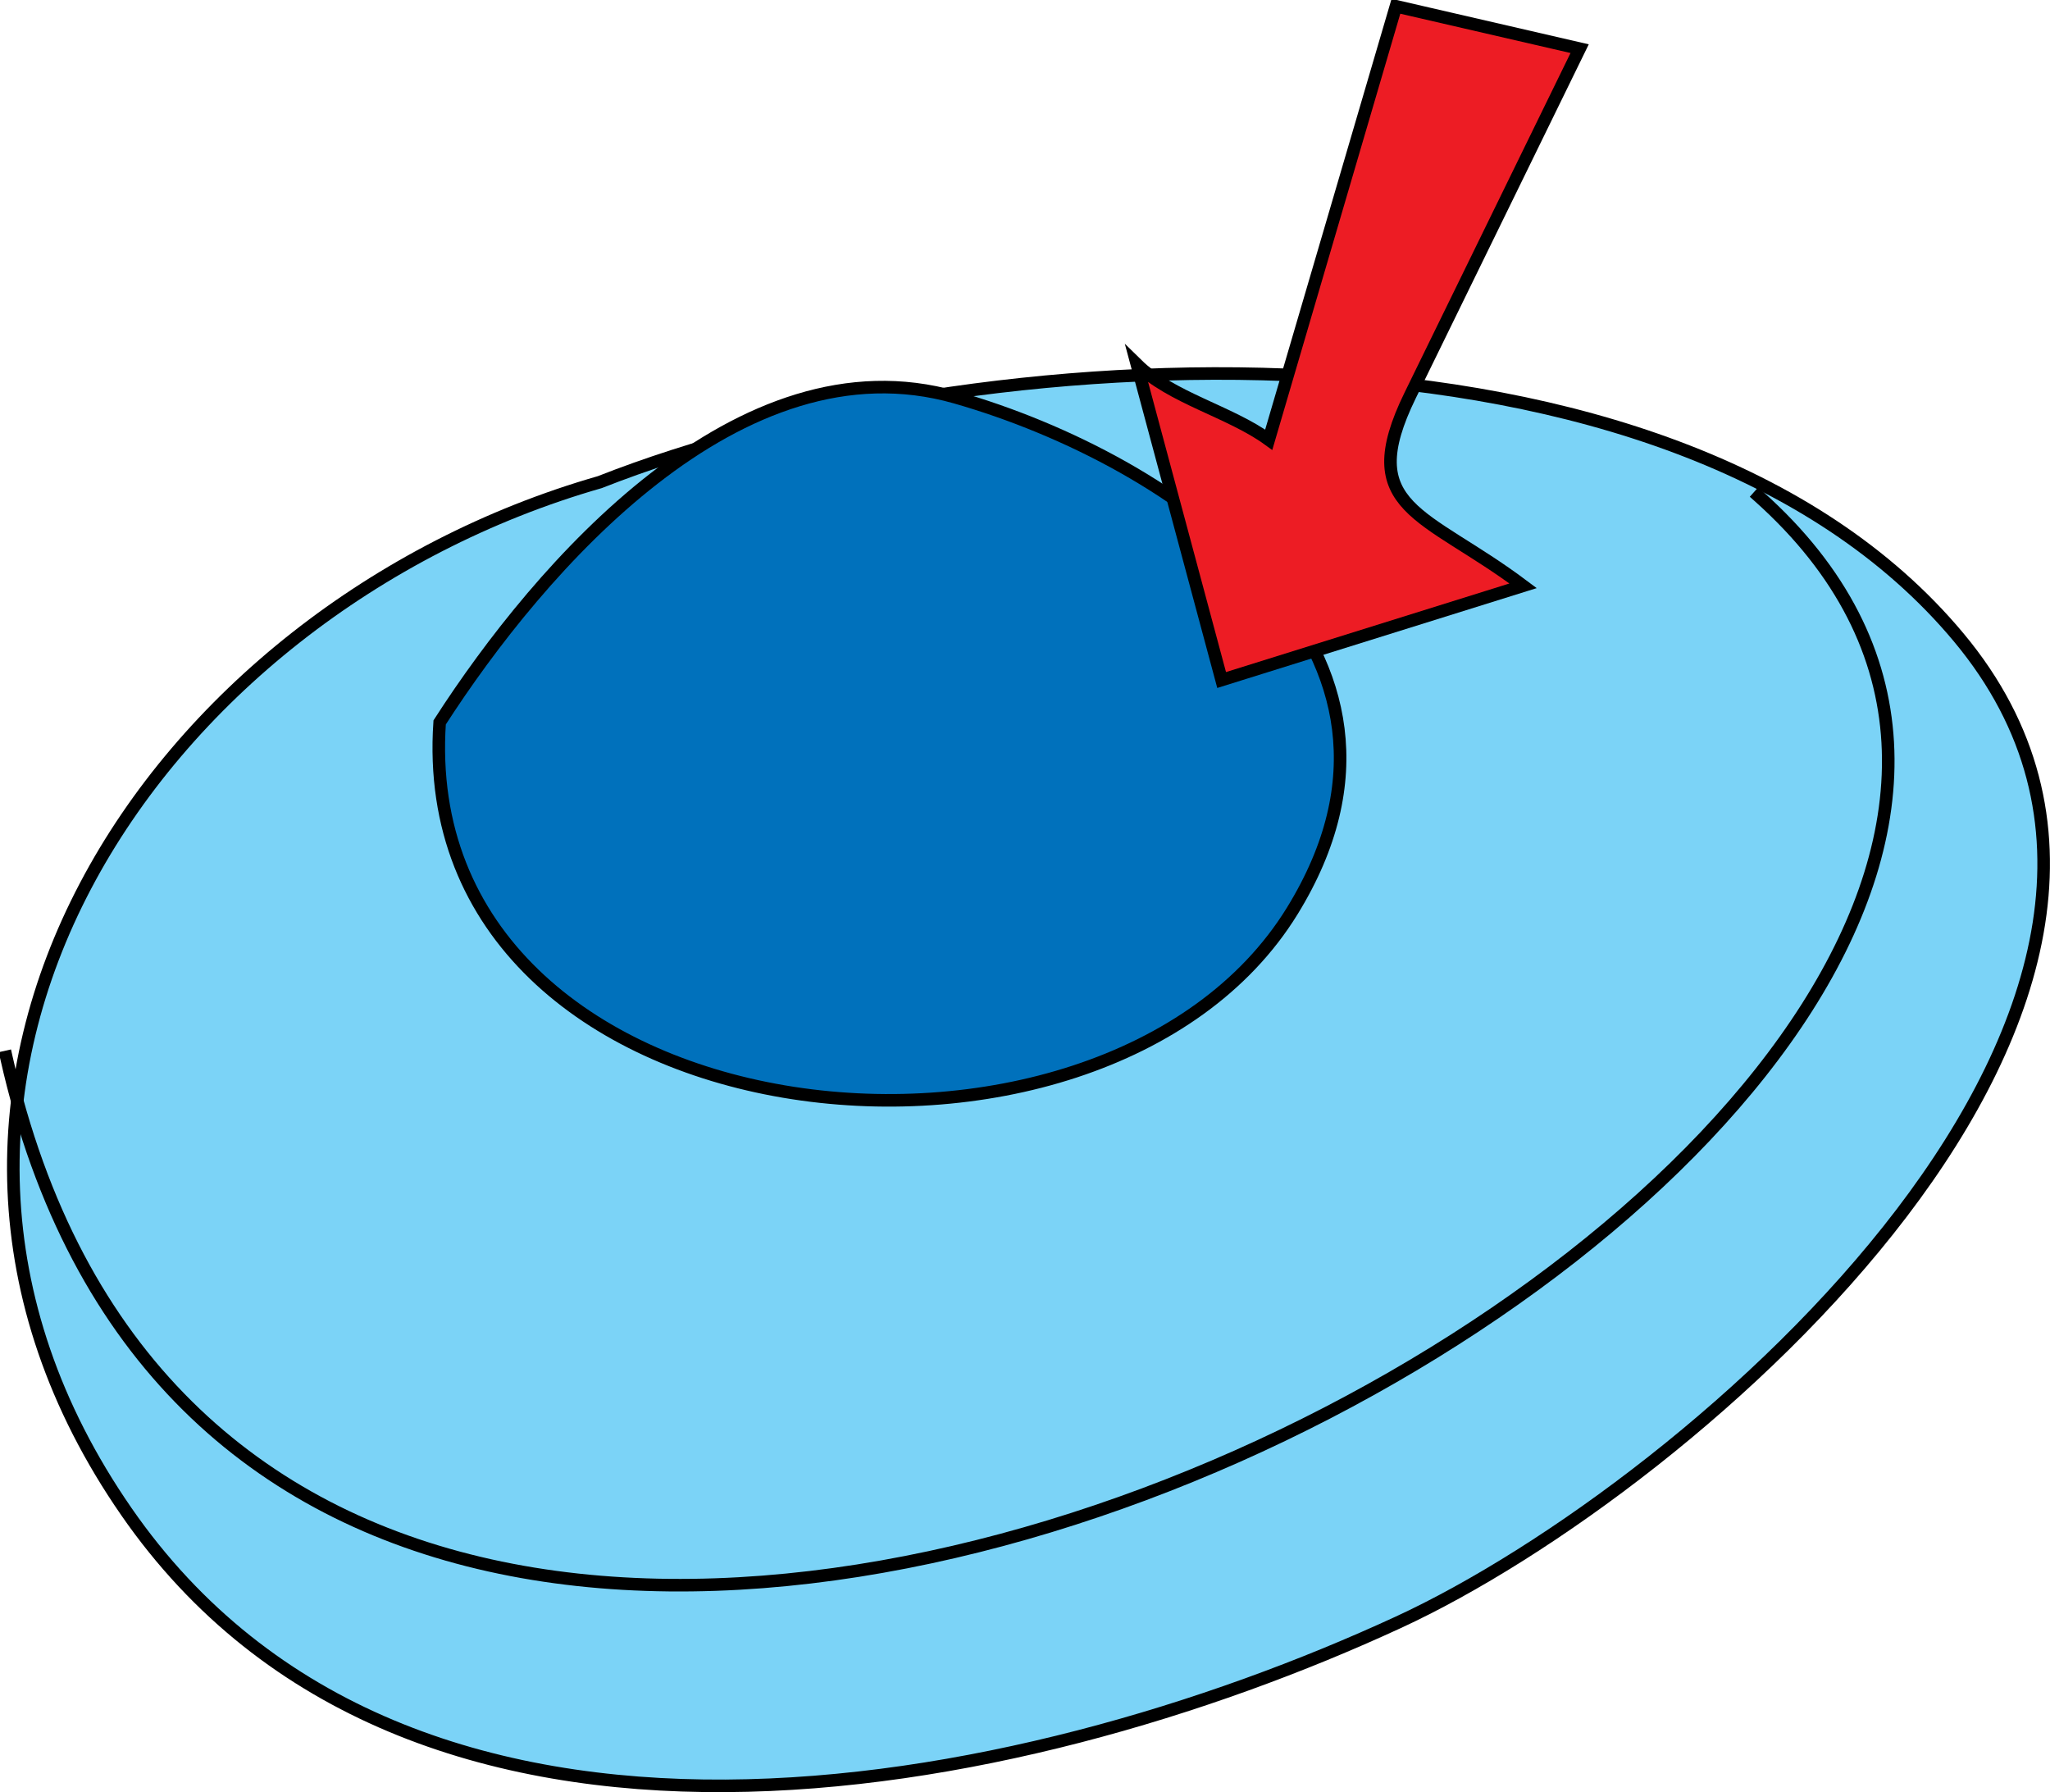 <svg xmlns="http://www.w3.org/2000/svg" xmlns:xlink="http://www.w3.org/1999/xlink" version="1.1" id="Layer_1" x="0px" y="0px" enable-background="new 0 0 822.05 841.89" xml:space="preserve" viewBox="247.24 278.83 326.38 285.28">
<path fill-rule="evenodd" clip-rule="evenodd" fill="#7BD3F7" stroke="#000000" stroke-width="2" stroke-linecap="square" stroke-miterlimit="10" d="  M342.736,355.577c-71.248,20.446-122.045,96.463-75.375,163.875c44.982,64.975,141.97,45.562,202.5,17.625  c47.156-21.765,136.789-99.703,89.25-156.75C513.413,325.489,401.762,332.348,342.736,355.577z"/>
<path fill="none" stroke="#000000" stroke-width="2" stroke-linecap="square" stroke-miterlimit="10" d="M248.236,447.077  c43.386,193.079,386.127,6.204,279-89.25"/>
<path fill-rule="evenodd" clip-rule="evenodd" fill="#0071BC" stroke="#000000" stroke-width="2" stroke-linecap="square" stroke-miterlimit="10" d="  M317.236,393.827c-4.566,67.428,105.446,79.257,135.75,30c25.63-41.66-18.836-71.81-53.625-81.75  C365.007,332.261,333.17,369.07,317.236,393.827z"/>
<path fill-rule="evenodd" clip-rule="evenodd" fill="#ED1C24" stroke="#000000" stroke-width="2" stroke-linecap="square" stroke-miterlimit="10" d="  M469.486,279.827c9.75,2.25,19.5,4.5,29.25,6.75c-8.992,18.392-17.983,36.784-26.976,55.177c-8.872,18.148,2.3,18.566,17.976,30.323  c-16,5-32,10-48,15c-4.5-16.75-9-33.5-13.5-50.25c5.479,5.381,14.756,7.467,21,12C455.986,325.827,462.736,302.827,469.486,279.827z  "/>
</svg>